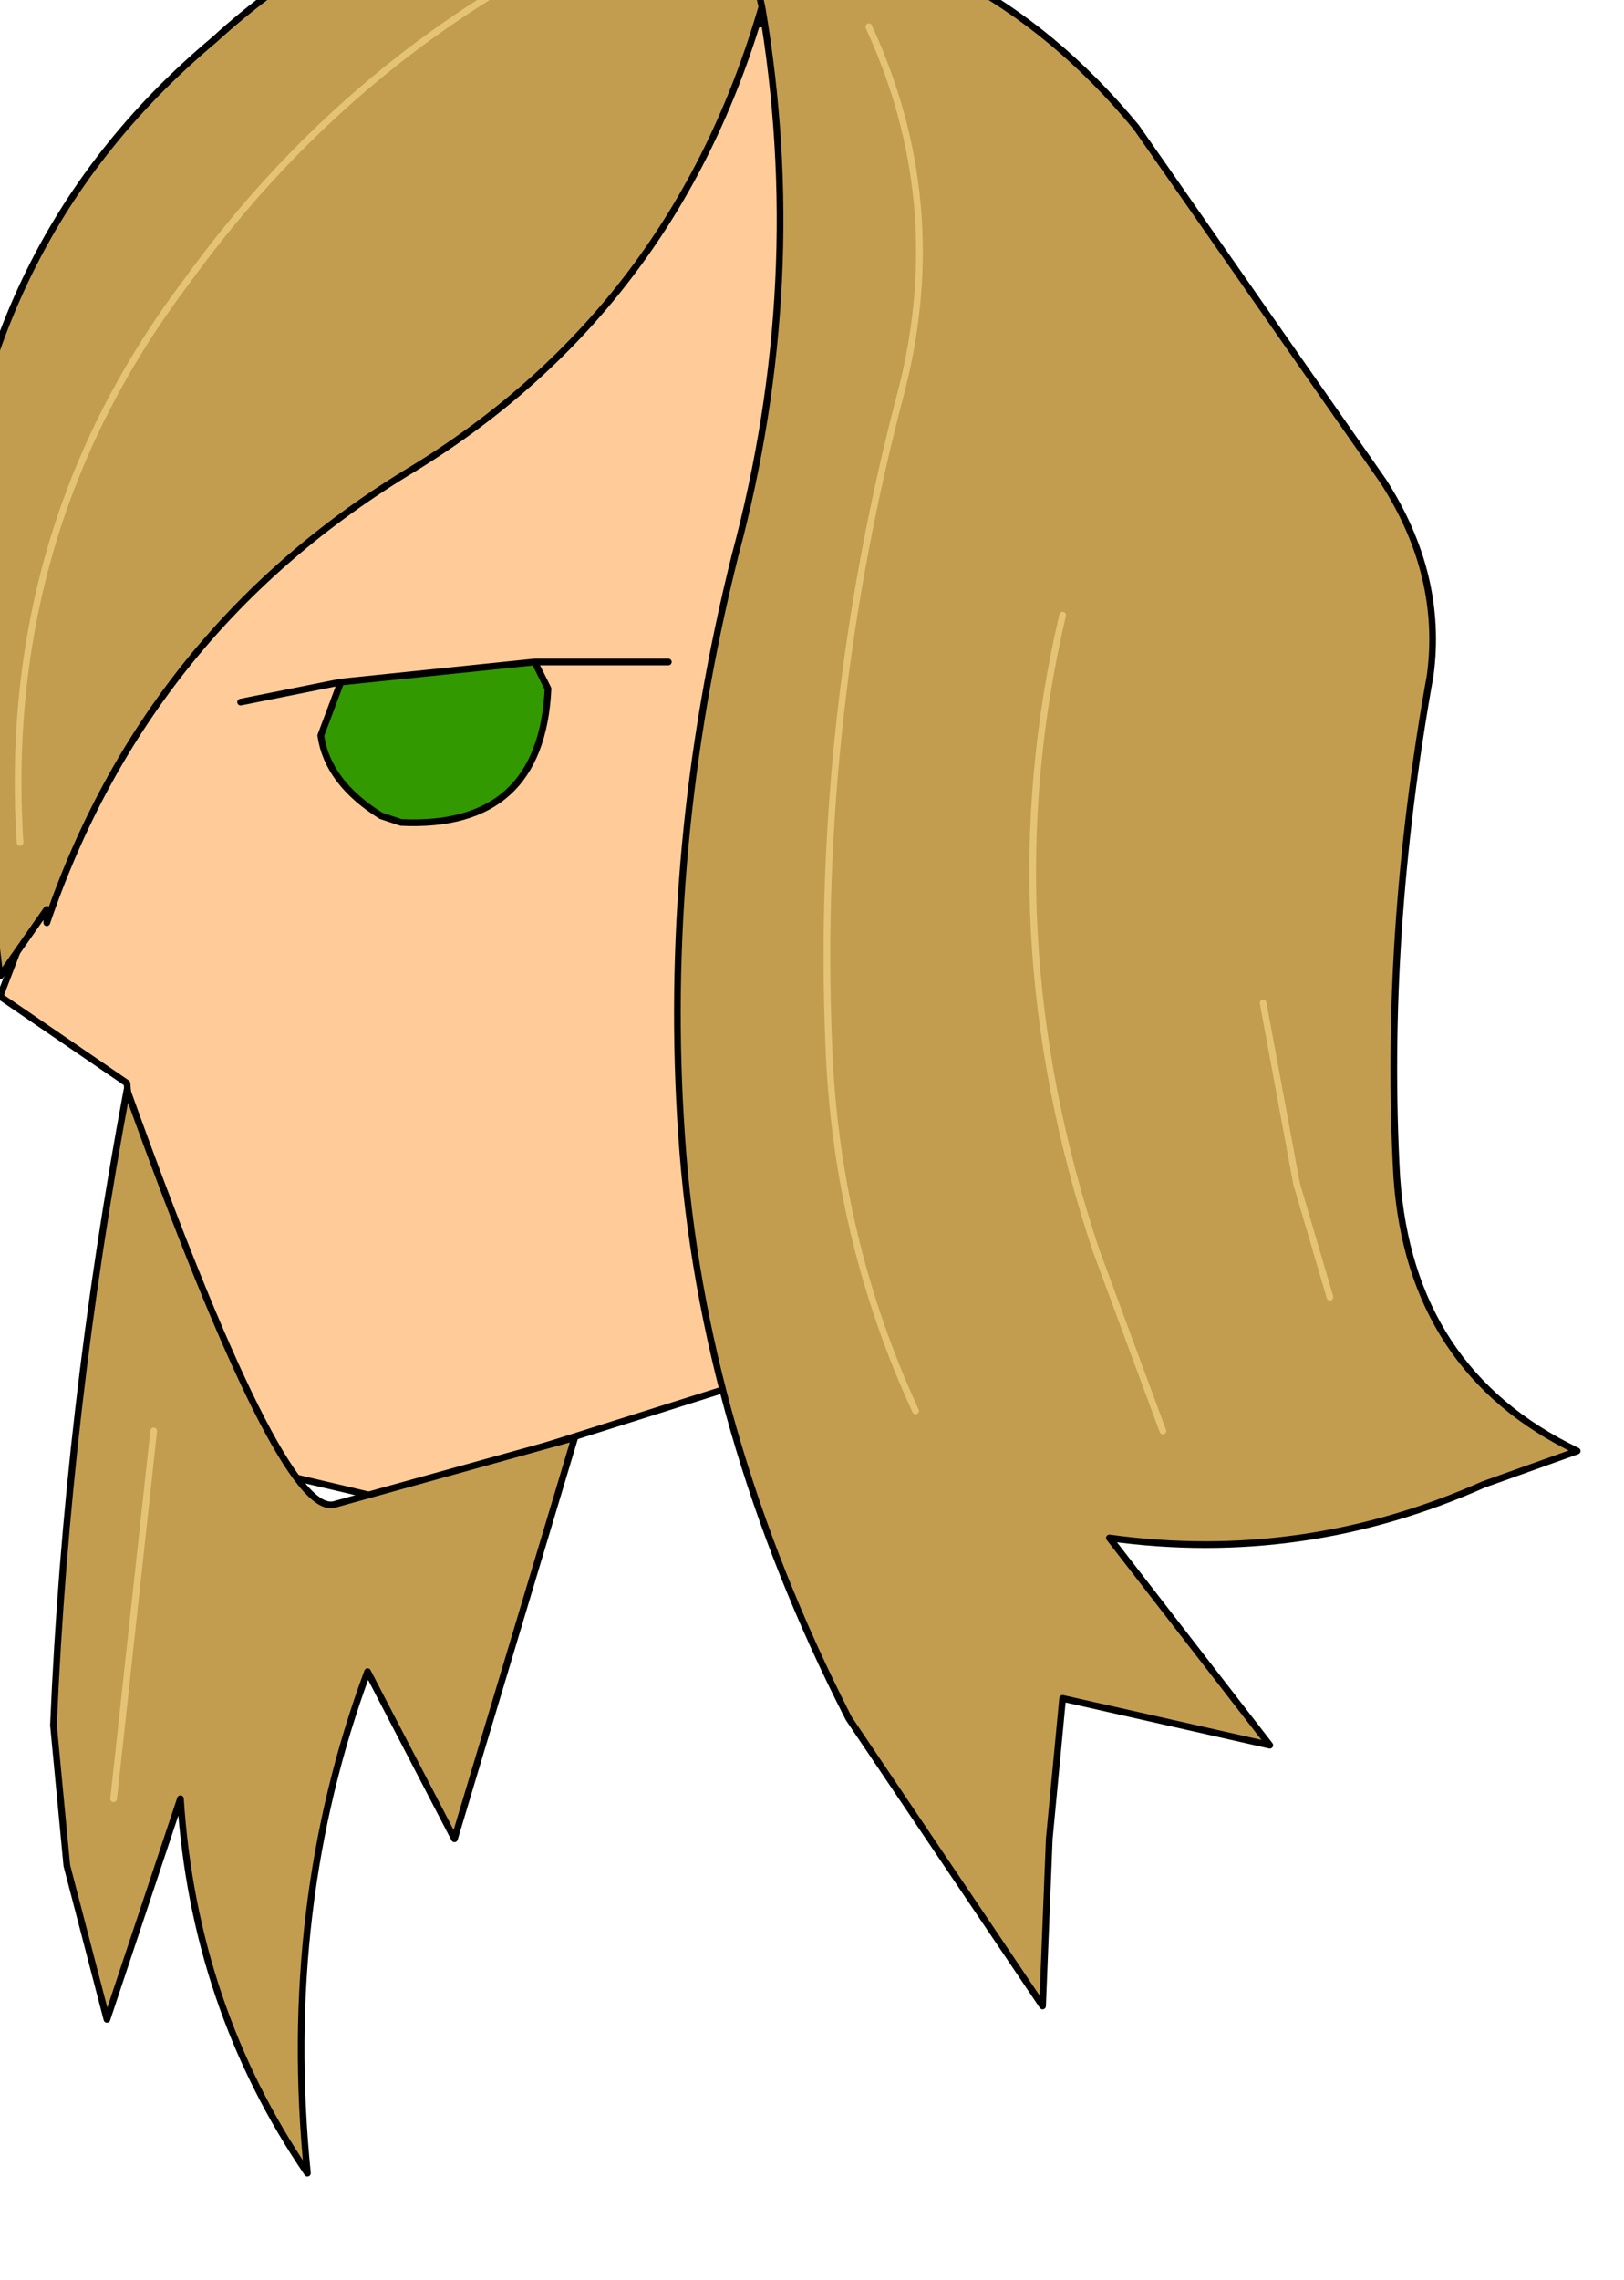 <?xml version="1.0" encoding="UTF-8" standalone="no"?>
<svg xmlns:xlink="http://www.w3.org/1999/xlink" height="17.05px" width="12.15px" xmlns="http://www.w3.org/2000/svg">
  <g transform="matrix(1.0, 0.0, 0.0, 1.0, 0.0, 0.0)">
    <path d="M6.8 4.75 L7.45 4.3 Q8.4 4.45 8.45 5.5 L8.45 5.85 8.45 5.5 Q8.4 4.45 7.45 4.3 L6.8 4.75 M8.45 5.85 Q8.3 6.6 7.7 6.9 L7.6 6.95 Q7.3 7.6 7.3 8.3 L7.05 9.4 5.7 10.3 2.85 11.2 2.0 11.0 Q1.1 10.05 1.0 8.7 L0.95 8.1 0.0 7.45 0.9 5.1 0.85 3.85 Q0.75 3.15 1.05 2.6 L1.6 1.5 Q2.05 0.7 3.0 0.35 L6.15 0.15 7.1 0.55 8.3 1.35 Q9.6 2.6 9.65 4.4 9.65 5.6 8.45 5.85 M2.55 5.1 L2.4 5.5 Q2.45 5.85 2.85 6.1 L3.0 6.15 Q4.05 6.2 4.1 5.15 L4.0 4.95 5.0 4.95 4.0 4.95 2.55 5.1 1.8 5.25 2.55 5.1" fill="#ffcc99" fill-rule="evenodd" stroke="none"/>
    <path d="M4.0 4.95 L4.1 5.15 Q4.05 6.2 3.0 6.15 L2.85 6.1 Q2.45 5.85 2.4 5.5 L2.55 5.1 4.0 4.95" fill="#339900" fill-rule="evenodd" stroke="none"/>
    <path d="M8.45 5.85 L8.45 5.5 Q8.4 4.45 7.45 4.3 L6.8 4.75 M8.45 5.85 Q9.65 5.6 9.65 4.4 9.6 2.6 8.3 1.35 L7.1 0.55 6.15 0.15 3.0 0.35 Q2.05 0.7 1.6 1.5 L1.05 2.6 Q0.75 3.15 0.85 3.85 L0.9 5.1 0.0 7.45 0.95 8.1 1.0 8.7 Q1.1 10.05 2.0 11.0 L2.85 11.2 5.7 10.3 7.05 9.4 7.3 8.3 Q7.3 7.6 7.6 6.95 L7.7 6.9 Q8.3 6.6 8.45 5.85 M4.0 4.95 L4.1 5.15 Q4.05 6.2 3.0 6.15 L2.85 6.1 Q2.45 5.85 2.4 5.5 L2.55 5.1 1.8 5.25 M4.0 4.95 L5.0 4.95 M2.55 5.1 L4.0 4.95" fill="none" stroke="#000000" stroke-linecap="round" stroke-linejoin="round" stroke-width="0.05"/>
    <path d="M5.55 -0.6 Q7.3 -0.5 8.5 0.95 L10.35 3.6 Q10.8 4.3 10.7 5.05 10.35 7.0 10.45 8.8 10.55 10.25 11.8 10.85 L11.1 11.1 Q9.75 11.7 8.3 11.5 L9.5 13.05 7.95 12.7 7.85 13.75 7.8 15.0 6.35 12.85 Q5.25 10.7 5.1 8.5 4.95 6.35 5.5 4.15 6.05 2.1 5.7 0.05 L5.55 -0.6 5.7 0.05 Q5.05 2.3 3.1 3.5 1.1 4.7 0.35 6.9 L0.35 6.8 0.0 7.3 -0.35 4.4 Q-0.25 1.85 1.6 0.3 3.35 -1.3 5.55 -0.6 M6.85 10.55 Q6.25 9.25 6.2 7.8 6.1 5.35 6.75 2.9 7.1 1.5 6.5 0.2 7.1 1.5 6.75 2.9 6.1 5.35 6.2 7.8 6.25 9.25 6.85 10.55 M0.95 8.15 Q2.1 11.35 2.5 11.25 L4.3 10.75 3.4 13.75 2.75 12.5 Q2.1 14.25 2.3 16.25 1.45 15.0 1.35 13.45 L0.8 15.1 0.5 13.95 0.4 12.9 Q0.5 10.55 0.95 8.15 M1.15 10.7 L0.85 13.45 1.15 10.7 M3.95 -0.2 Q2.45 0.65 1.4 2.1 0.0 3.95 0.15 6.3 0.0 3.95 1.4 2.1 2.45 0.65 3.95 -0.2 M8.7 10.7 L8.2 9.35 Q7.4 6.95 7.95 4.6 7.4 6.95 8.2 9.35 L8.7 10.7 M9.95 9.7 L9.7 8.85 9.45 7.5 9.7 8.85 9.95 9.7" fill="#c39d4f" fill-rule="evenodd" stroke="none"/>
    <path d="M5.7 0.05 Q6.05 2.1 5.5 4.15 4.95 6.35 5.1 8.5 5.25 10.7 6.35 12.85 L7.8 15.0 7.85 13.75 7.95 12.7 9.5 13.05 8.3 11.5 Q9.75 11.7 11.1 11.1 L11.8 10.85 Q10.55 10.25 10.45 8.8 10.35 7.0 10.7 5.05 10.8 4.3 10.35 3.6 L8.5 0.95 Q7.3 -0.5 5.55 -0.6 L5.7 0.05 Q5.05 2.3 3.1 3.5 1.1 4.7 0.35 6.9 L0.35 6.8 0.0 7.3 -0.35 4.4 Q-0.25 1.85 1.6 0.3 3.35 -1.3 5.55 -0.6 M0.95 8.15 Q0.5 10.55 0.4 12.9 L0.5 13.95 0.8 15.1 1.35 13.45 Q1.45 15.0 2.3 16.25 2.1 14.25 2.75 12.5 L3.4 13.75 4.3 10.75 2.5 11.25 Q2.1 11.35 0.95 8.15" fill="none" stroke="#000000" stroke-linecap="round" stroke-linejoin="round" stroke-width="0.05"/>
    <path d="M6.5 0.2 Q7.1 1.5 6.75 2.9 6.1 5.35 6.2 7.8 6.25 9.25 6.85 10.55 M9.45 7.5 L9.7 8.85 9.95 9.7 M7.95 4.6 Q7.4 6.95 8.2 9.35 L8.7 10.7 M0.15 6.3 Q0.0 3.95 1.4 2.1 2.45 0.65 3.95 -0.2 M0.85 13.45 L1.15 10.7" fill="none" stroke="#e4c377" stroke-linecap="round" stroke-linejoin="round" stroke-width="0.05"/>
  </g>
</svg>
